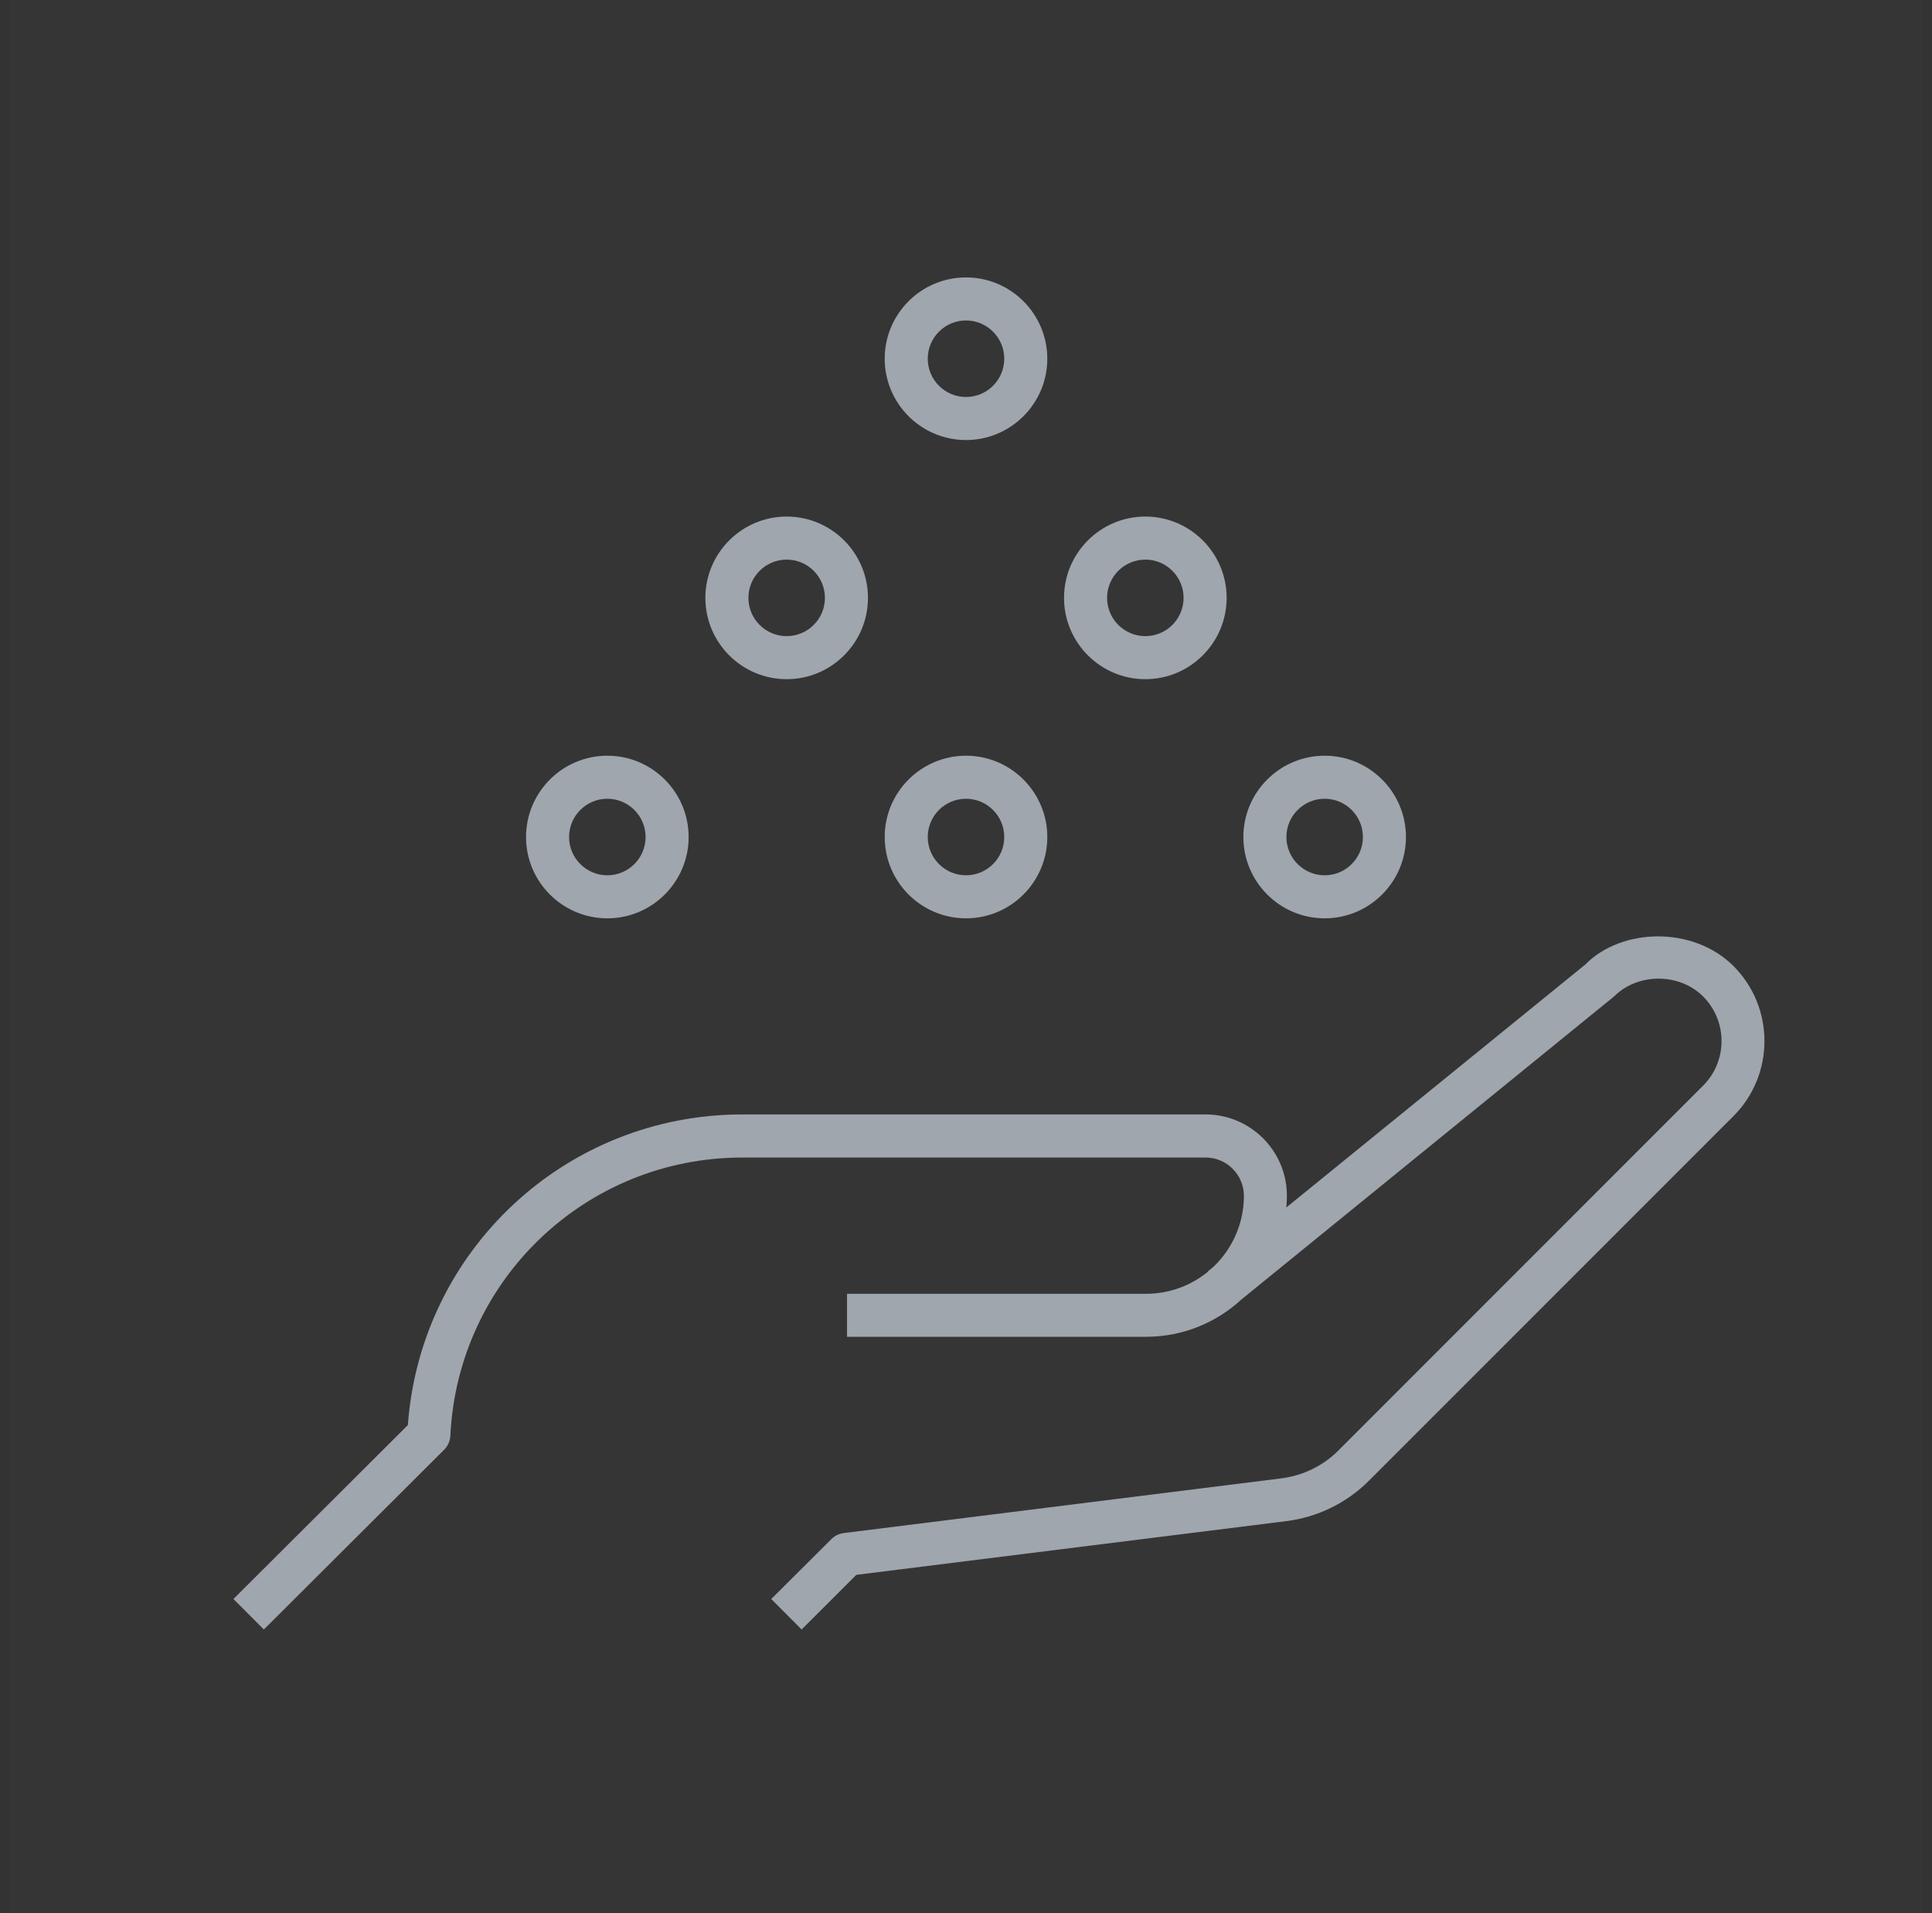 <svg xmlns="http://www.w3.org/2000/svg" width="101" height="100" fill="none" viewBox="0 0 101 100"><rect x="0" y="0" width="101" height="100" fill="#333333" stroke="none"/><rect width="100" height="100" fill="#fff" fill-opacity=".01" transform="translate(0.5)" style="mix-blend-mode:multiply"/><path fill="#9FA6AD" d="M41.906 85.172L40.319 83.578L43.456 80.453C43.634 80.275 43.862 80.162 44.109 80.131L66.984 77.272C68.109 77.131 69.169 76.616 69.966 75.816L89.034 56.744C90.319 55.462 90.319 53.372 89.034 52.084C87.791 50.841 85.616 50.844 84.378 52.084L64.888 67.931C63.575 69.138 61.828 69.872 59.909 69.872H44.281V67.625H59.909C61.138 67.625 62.263 67.191 63.147 66.472L63.138 66.459L63.425 66.225C64.409 65.291 65.028 63.969 65.028 62.509C65.028 61.403 64.131 60.503 63.028 60.503H38.809C30.641 60.503 23.938 66.888 23.544 75.037C23.531 75.316 23.413 75.581 23.216 75.778L13.794 85.172L12.203 83.578L21.322 74.487C21.988 65.347 29.584 58.25 38.806 58.25H63.025C65.369 58.25 67.275 60.156 67.275 62.5C67.275 62.706 67.266 62.913 67.247 63.112L82.869 50.419C84.781 48.478 88.525 48.4 90.622 50.494C92.781 52.656 92.781 56.175 90.622 58.337L71.553 77.406C70.403 78.556 68.878 79.303 67.256 79.506L44.766 82.316L41.906 85.172ZM69.25 48C66.906 48 65 46.094 65 43.75C65 41.406 66.906 39.5 69.25 39.5C71.594 39.5 73.5 41.406 73.5 43.75C73.5 46.094 71.594 48 69.25 48ZM69.25 41.75C68.147 41.75 67.25 42.647 67.25 43.75C67.25 44.853 68.147 45.75 69.25 45.75C70.353 45.75 71.25 44.853 71.25 43.75C71.25 42.647 70.353 41.75 69.25 41.75ZM50.5 48C48.156 48 46.25 46.094 46.25 43.75C46.25 41.406 48.156 39.5 50.5 39.5C52.844 39.5 54.75 41.406 54.75 43.75C54.75 46.094 52.844 48 50.5 48ZM50.5 41.75C49.397 41.75 48.5 42.647 48.5 43.75C48.5 44.853 49.397 45.75 50.5 45.75C51.603 45.75 52.5 44.853 52.5 43.75C52.5 42.647 51.603 41.75 50.5 41.75ZM31.75 48C29.406 48 27.5 46.094 27.5 43.75C27.5 41.406 29.406 39.5 31.75 39.5C34.094 39.5 36 41.406 36 43.75C36 46.094 34.094 48 31.75 48ZM31.75 41.75C30.647 41.75 29.75 42.647 29.75 43.75C29.75 44.853 30.647 45.75 31.75 45.75C32.853 45.75 33.75 44.853 33.75 43.75C33.75 42.647 32.853 41.75 31.75 41.75ZM59.875 35.5C57.531 35.5 55.625 33.594 55.625 31.25C55.625 28.906 57.531 27 59.875 27C62.219 27 64.125 28.906 64.125 31.25C64.125 33.594 62.219 35.5 59.875 35.5ZM59.875 29.25C58.772 29.25 57.875 30.147 57.875 31.25C57.875 32.353 58.772 33.25 59.875 33.25C60.978 33.25 61.875 32.353 61.875 31.25C61.875 30.147 60.978 29.25 59.875 29.25ZM41.125 35.5C38.781 35.5 36.875 33.594 36.875 31.25C36.875 28.906 38.781 27 41.125 27C43.469 27 45.375 28.906 45.375 31.25C45.375 33.594 43.469 35.5 41.125 35.5ZM41.125 29.25C40.022 29.25 39.125 30.147 39.125 31.25C39.125 32.353 40.022 33.25 41.125 33.25C42.228 33.25 43.125 32.353 43.125 31.25C43.125 30.147 42.228 29.25 41.125 29.25ZM50.5 23C48.156 23 46.25 21.094 46.25 18.75C46.25 16.406 48.156 14.5 50.5 14.5C52.844 14.5 54.75 16.406 54.75 18.75C54.75 21.094 52.844 23 50.5 23ZM50.5 16.75C49.397 16.75 48.5 17.647 48.5 18.75C48.5 19.853 49.397 20.75 50.5 20.75C51.603 20.75 52.5 19.853 52.5 18.75C52.5 17.647 51.603 16.75 50.5 16.75Z"/></svg>
